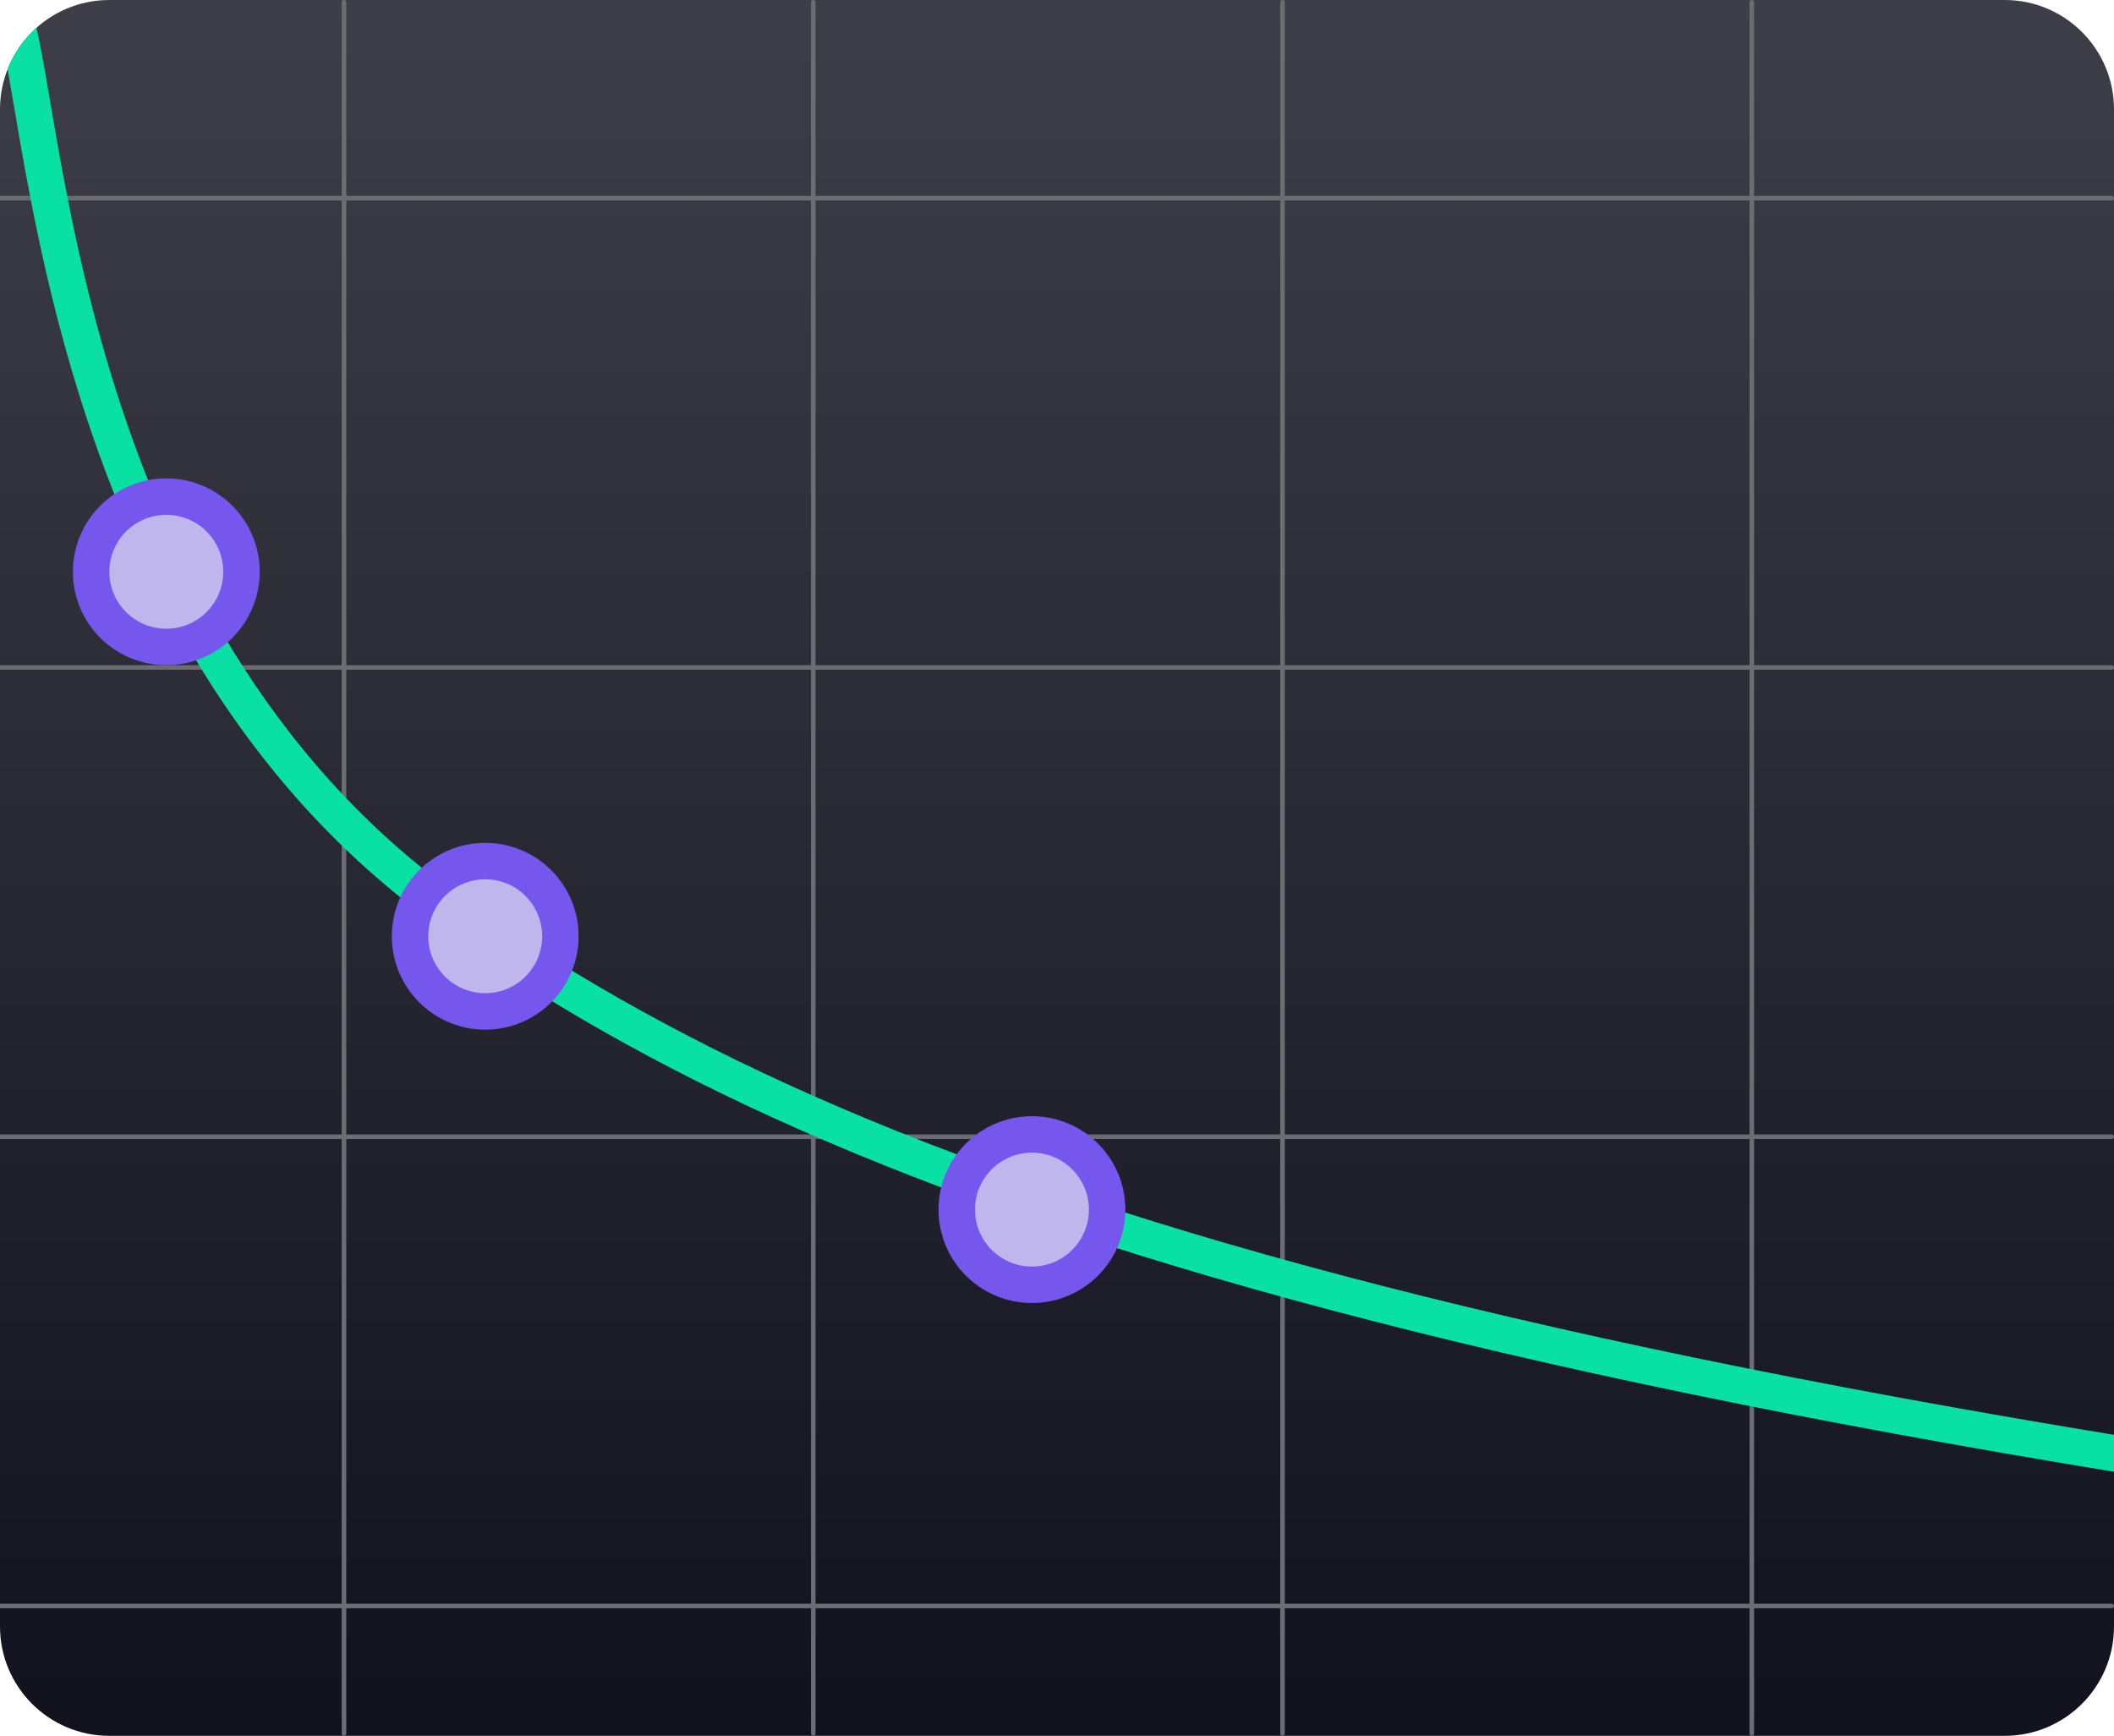 <svg width="464" height="381" viewBox="0 0 464 381" fill="none" xmlns="http://www.w3.org/2000/svg">
<g clip-path="url(#clip0)">
<path d="M0 24C0 10.745 10.745 0 24 0H440C453.255 0 464 10.745 464 24V357C464 370.255 453.255 381 440 381H24C10.745 381 0 370.255 0 357V24Z" fill="url(#paint0_linear)"/>
<line x1="75.5" y1="0.5" x2="75.5" y2="380.5" stroke="#6C6C73" stroke-linecap="round"/>
<line x1="178.5" y1="0.5" x2="178.5" y2="380.5" stroke="#6C6C73" stroke-linecap="round"/>
<line x1="281.5" y1="0.5" x2="281.5" y2="380.5" stroke="#6C6C73" stroke-linecap="round"/>
<line x1="384.5" y1="0.5" x2="384.5" y2="380.5" stroke="#6C6C73" stroke-linecap="round"/>
<line x1="463.5" y1="43.5" x2="-4.5" y2="43.5" stroke="#6C6C73" stroke-linecap="round"/>
<line x1="463.5" y1="146.5" x2="-4.5" y2="146.5" stroke="#6C6C73" stroke-linecap="round"/>
<line x1="463.5" y1="249.5" x2="-4.5" y2="249.5" stroke="#6C6C73" stroke-linecap="round"/>
<line x1="463.5" y1="352.5" x2="-4.5" y2="352.5" stroke="#6C6C73" stroke-linecap="round"/>
<path d="M2.5 2C10 17 11 137.5 98.5 200C186 262.5 326.5 310.5 712.5 351.5" stroke="#09E0A3" stroke-width="8" stroke-linecap="round"/>
<circle cx="36.5" cy="125.5" r="16.5" fill="#BEB6EC" stroke="#7657ED" stroke-width="8"/>
<circle cx="106.5" cy="205.5" r="16.5" fill="#BEB6EC" stroke="#7657ED" stroke-width="8"/>
<circle cx="226.5" cy="265.5" r="16.5" fill="#BEB6EC" stroke="#7657ED" stroke-width="8"/>
</g>
<defs>
<linearGradient id="paint0_linear" x1="232" y1="0" x2="232" y2="381" gradientUnits="userSpaceOnUse">
<stop stop-color="#3E3E48"/>
<stop offset="0" stop-color="#3E3E48"/>
<stop offset="1" stop-color="#12121F"/>
</linearGradient>
<clipPath id="clip0">
<path d="M0 24C0 10.745 10.745 0 24 0H440C453.255 0 464 10.745 464 24V357C464 370.255 453.255 381 440 381H24C10.745 381 0 370.255 0 357V24Z" fill="white"/>
</clipPath>
</defs>
</svg>

